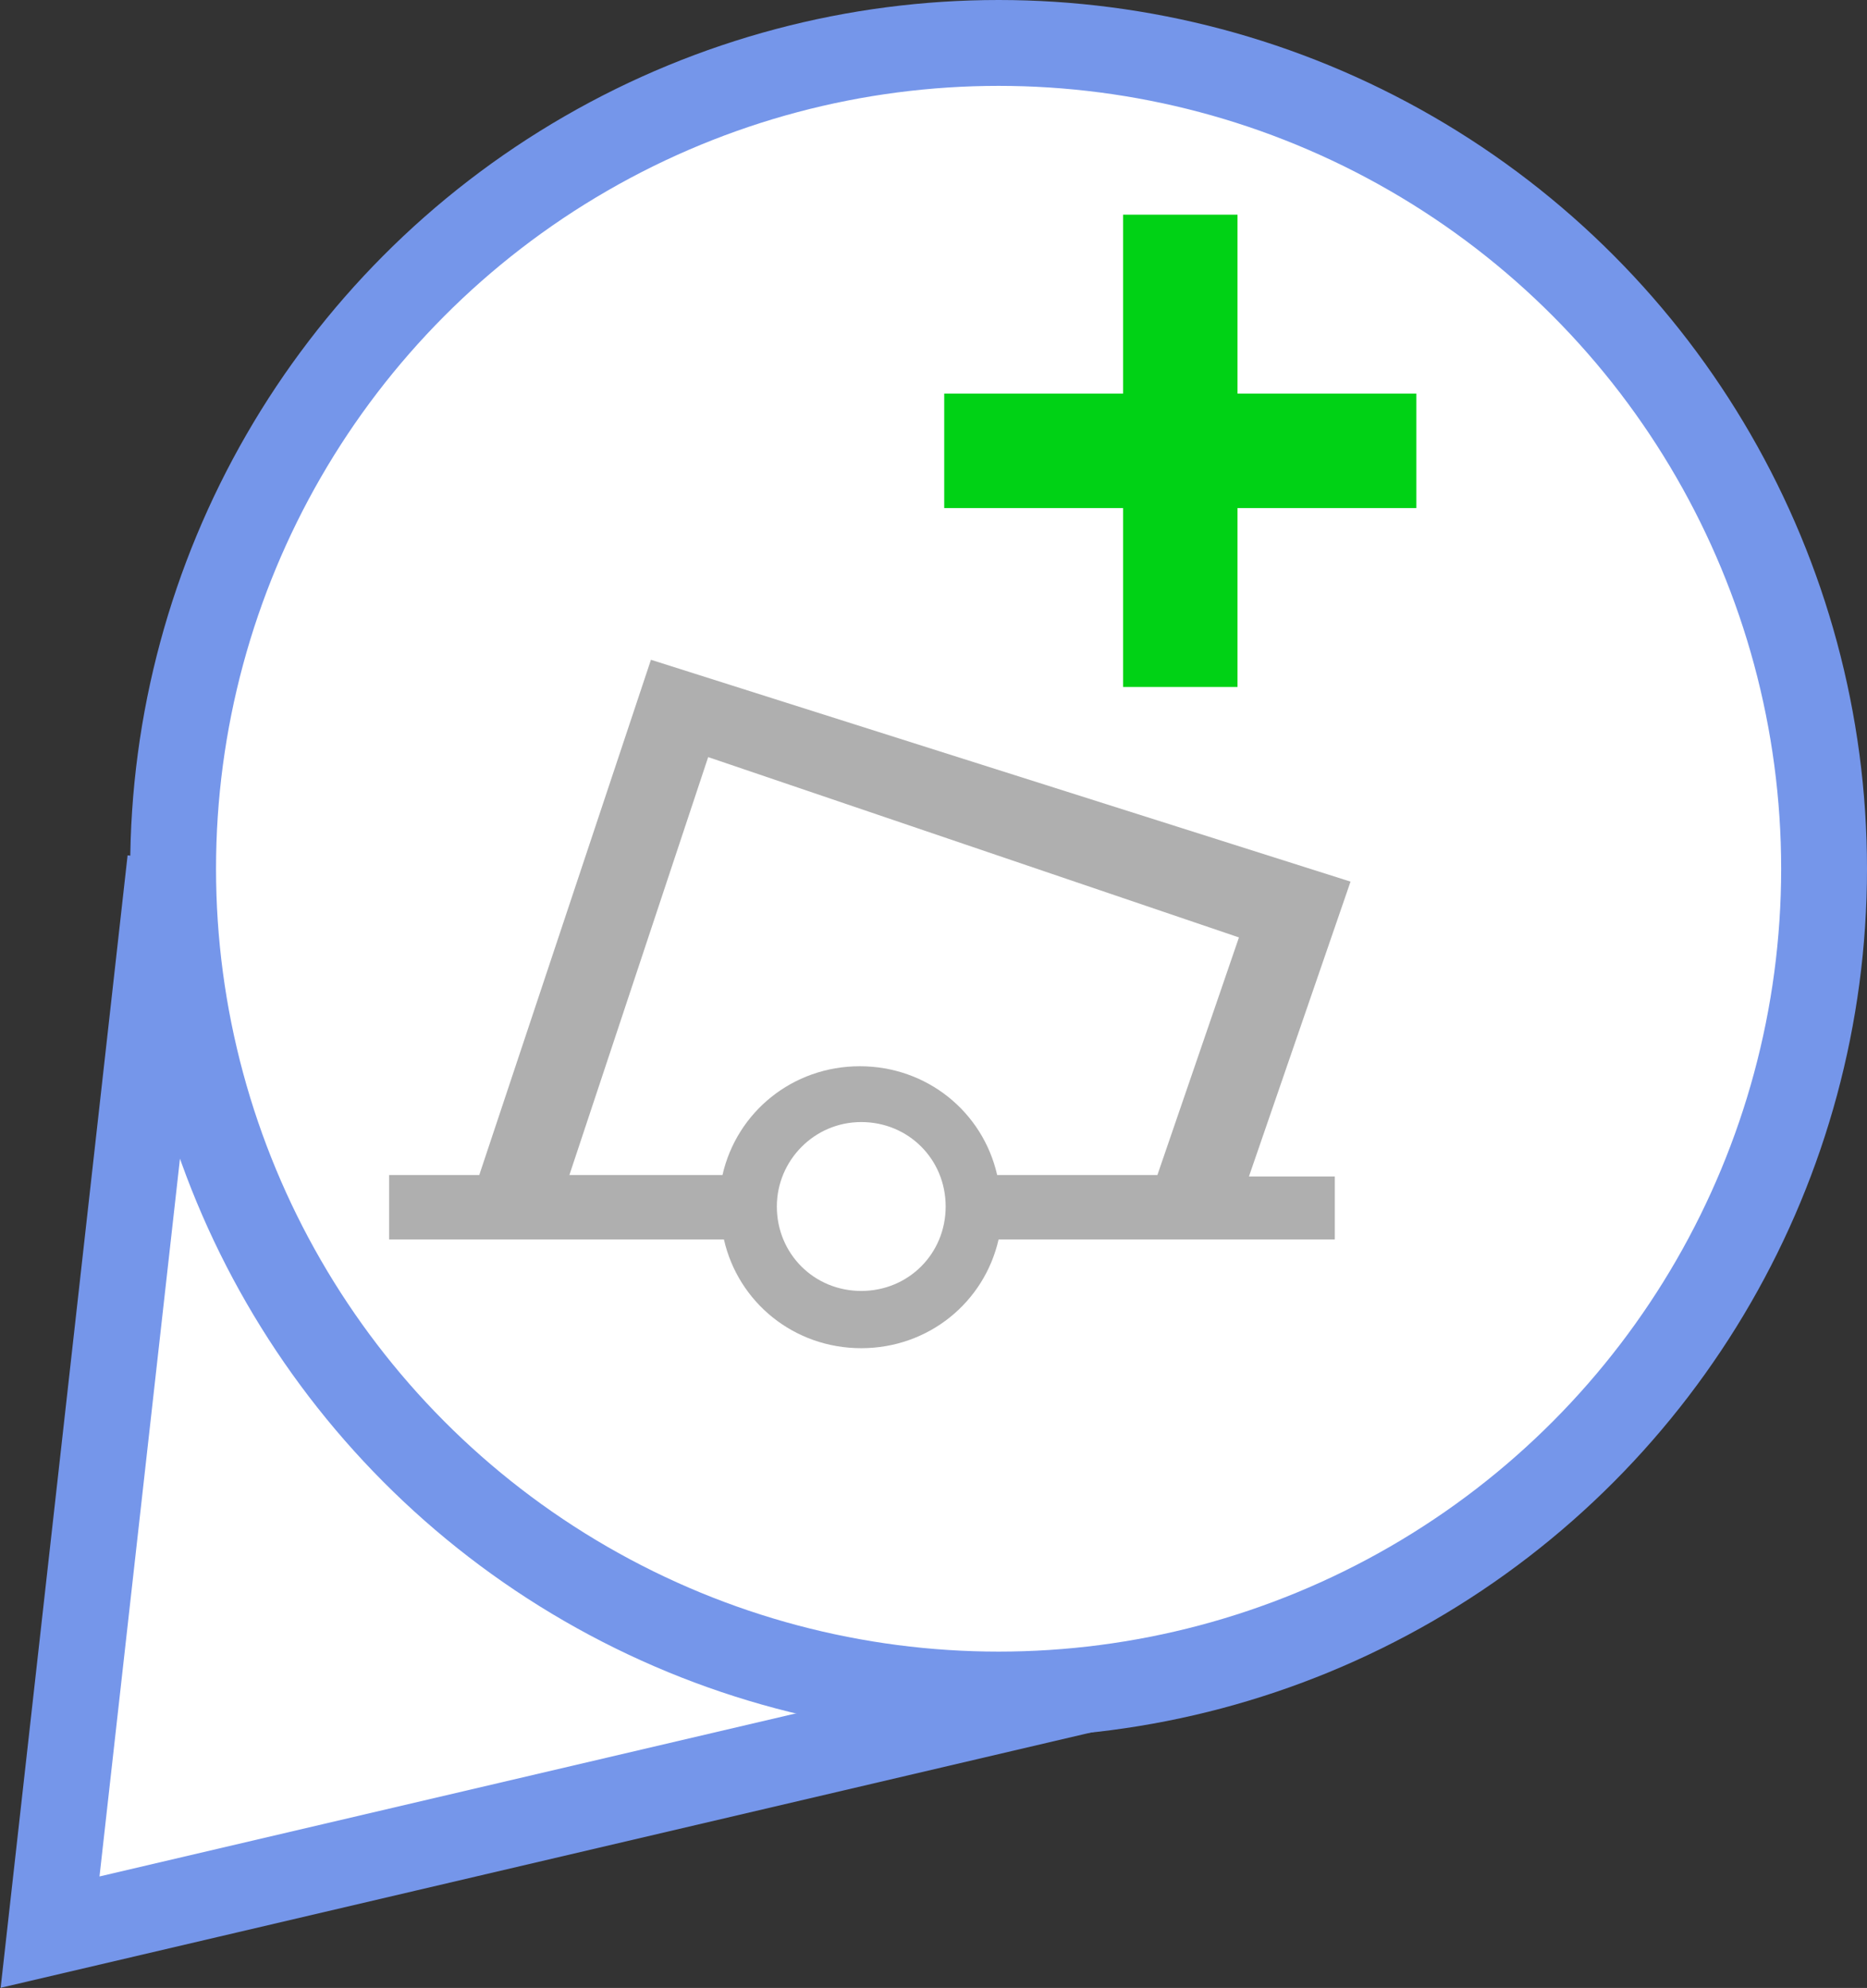 <!-- Generator: Adobe Illustrator 19.0.0, SVG Export Plug-In  -->
<svg version="1.1"
	 xmlns="http://www.w3.org/2000/svg" xmlns:xlink="http://www.w3.org/1999/xlink" xmlns:a="http://ns.adobe.com/AdobeSVGViewerExtensions/3.0/"
	 x="0px" y="0px" width="130.5px" height="138.9px" viewBox="0 0 130.5 138.9" enable-background="new 0 0 130.5 138.9"
	 xml:space="preserve">
<rect x="0" y="0" width="130.5" height="138.9" fill="#333333" stroke="none"/>
<defs>
</defs>
<polyline fill="#FFFFFF" stroke="#7596EA" stroke-width="6" points="78.7,117.4 3.5,135 11.9,60.1 "/>
<circle fill="#FFFFFF" stroke="#7596EA" stroke-width="6" cx="69.8" cy="60.7" r="57.7"/>
<path id="buoy_1_" fill="#AFAFAF" d="M45.5,46.1l-12,36h-6.3v4.5h23.4c1,4.4,4.9,7.6,9.6,7.6c4.7,0,8.6-3.2,9.6-7.6h23.5v0v-4.4h-6
	l7.1-20.6L45.5,46.1z M49.5,52.9l37.1,12.6l-5.7,16.6H69.7c-1-4.4-4.9-7.6-9.6-7.6c-4.7,0-8.6,3.2-9.6,7.6H39.8L49.5,52.9z
	 M60.2,78.4c3.3,0,5.9,2.6,5.9,5.9c0,3.3-2.6,5.9-5.9,5.9s-5.9-2.6-5.9-5.9C54.3,81.1,56.9,78.4,60.2,78.4z"/>
<line fill="#FFFFFF" stroke="#00D215" stroke-width="8" x1="82.5" y1="48" x2="82.5" y2="15"/>
<line fill="#FFFFFF" stroke="#00D215" stroke-width="8" x1="99" y1="31.5" x2="66" y2="31.5"/>
</svg>
